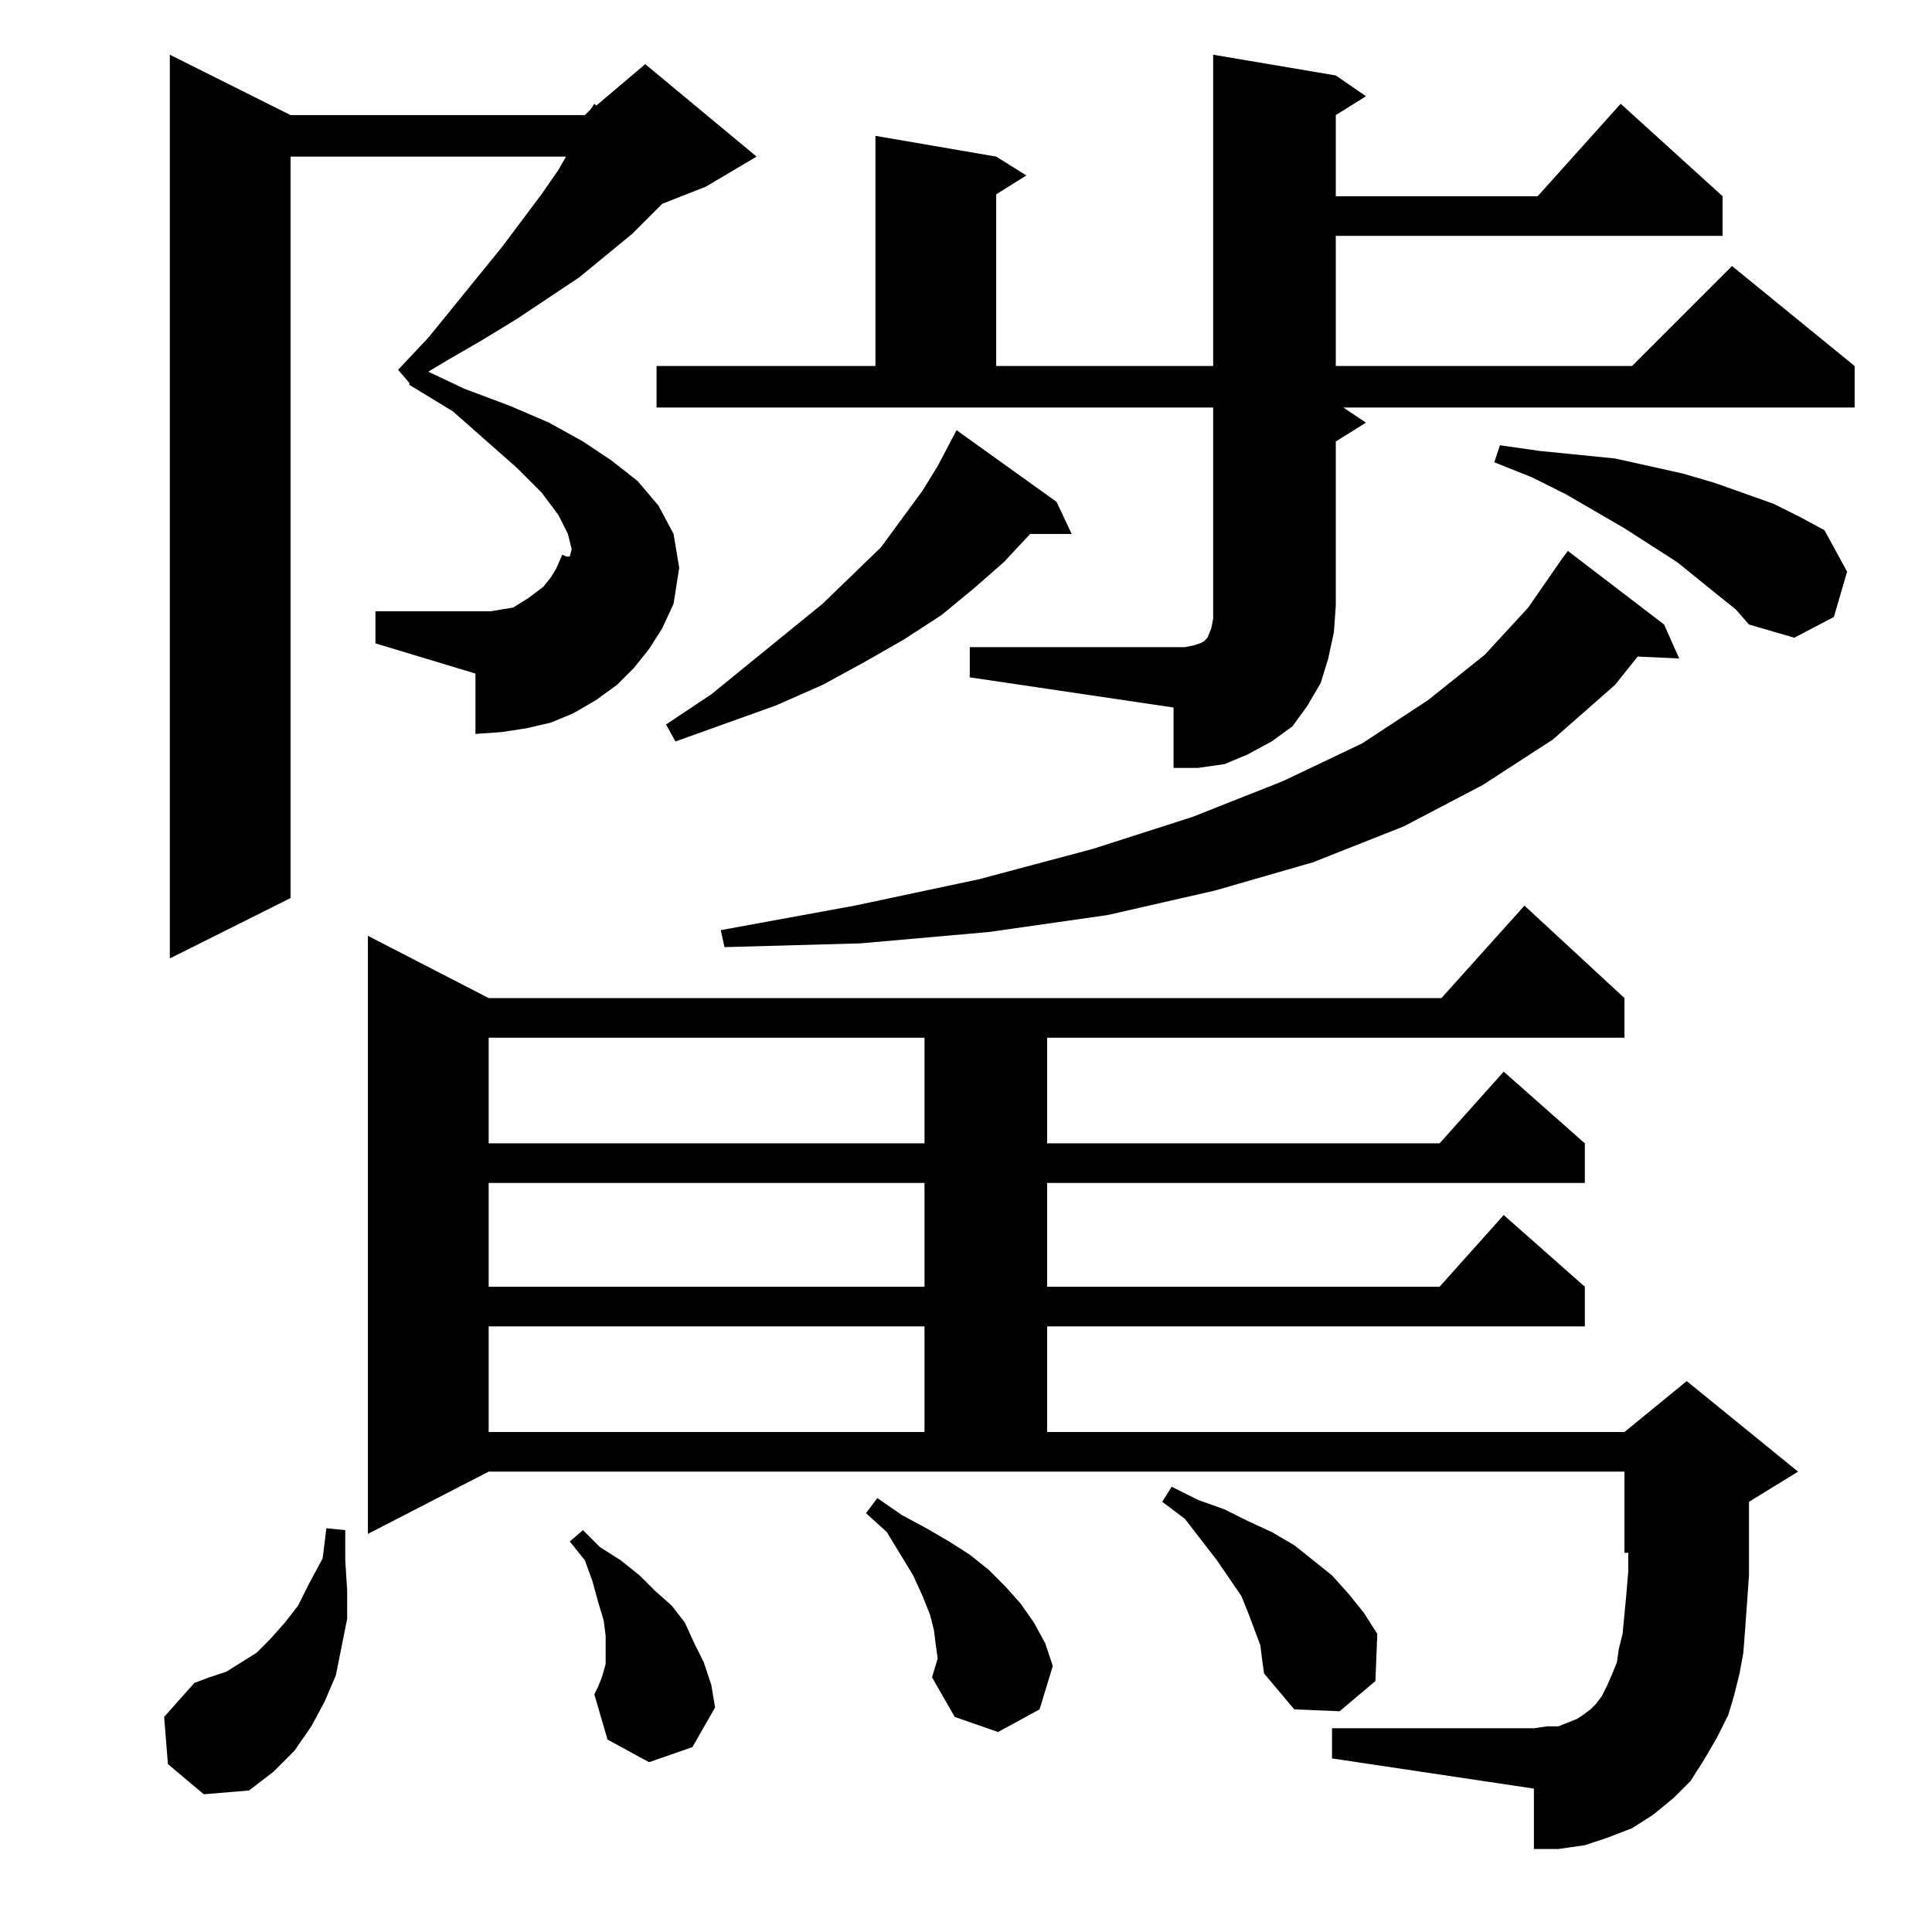 <?xml version="1.0" standalone="no"?>
<!DOCTYPE svg PUBLIC "-//W3C//DTD SVG 1.1//EN" "http://www.w3.org/Graphics/SVG/1.1/DTD/svg11.dtd" >
<svg xmlns="http://www.w3.org/2000/svg" xmlns:xlink="http://www.w3.org/1999/xlink" version="1.1" viewBox="0 -144 1024 1024">
  <g transform="matrix(1 0 0 -1 0 880)">
   <path fill="currentColor"
d="M89 89l-2 25l16 18l8 3l9 3l8 5l8 5l7 7l8 9l7 9l6 12l7 13l2 16l10 -1v-16l1 -16v-15l-3 -15l-3 -15l-6 -14l-7 -13l-9 -13l-11 -11l-13 -10l-24 -2zM494 135l3 10l-1 7l-1 8l-2 8l-4 10l-5 11l-14 23l-11 10l6 8l13 -9l13 -7l12 -7l11 -7l10 -8l9 -9l8 -9l7 -10l6 -11
l4 -12l-7 -23l-22 -12l-23 8zM903 91l-7 -11l-9 -9l-11 -9l-11 -7l-13 -5l-12 -4l-14 -2h-13v32l-107 16v16h107l7 1h6l5 2l5 2l3 2l4 3l3 3l3 4l3 6l3 7l2 5l1 7l2 8l2 21l1 12v10h-2v43h-602l-64 -33v317l64 -33h505l44 49l53 -49v-21h-306v-56h208l34 38l43 -38v-21h-285
v-55h208l34 38l43 -38v-21h-285v-56h306l33 27l59 -48l-26 -16v-7v-32l-1 -14l-1 -14l-1 -13l-2 -11l-3 -12l-3 -10l-6 -12zM668 152l-3 8l-3 8l-4 10l-13 19l-17 22l-12 9l5 8l14 -7l14 -5l12 -6l13 -6l12 -7l10 -8l10 -8l9 -10l8 -10l7 -11l-1 -25l-19 -16l-24 1l-16 19
l-1 7zM344 90l-22 12l-7 24l2 4l2 5l2 7v6v9l-1 8l-3 10l-3 11l-4 11l-8 10l7 6l9 -9l11 -7l10 -8l8 -8l9 -8l7 -9l5 -11l5 -10l4 -12l2 -12l-12 -21zM259 321v-56h231v56h-231zM259 397v-55h231v55h-231zM259 474v-56h231v56h-231zM154 963h156l3 3l2 3l1 -1l26 22l59 -49
l-27 -16l-23 -9l-16 -16l-28 -23l-33 -22l-18 -11l-19 -11l-10 -6l19 -9l24 -9l21 -9l18 -10l15 -10l14 -11l11 -13l8 -15l3 -18l-3 -19l-57 25h2l1 4l-2 8l-5 10l-9 12l-13 13l-34 30l-23 14v1l-6 7l16 17l39 48l21 28l9 13l4 7h-146v-393l-64 -32v479zM882 693l8 -18
l-22 1l-12 -15l-33 -29l-37 -24l-42 -22l-48 -19l-52 -15l-57 -13l-63 -9l-68 -6l-72 -2l-2 9l71 13l66 14l60 16l53 17l48 19l42 20l35 23l30 24l23 25l18 26l3 4zM514 681h114l5 1l3 1l2 1l1 1l1 1l2 5l1 5v7v105h-295v22h116v122l64 -11l16 -10l-16 -10v-91h115v165
l65 -11l16 -11l-16 -10v-43h107l44 49l54 -49v-21h-205v-69h157l53 53l65 -53v-22h-271l12 -8l-16 -10v-87l-1 -14l-3 -14l-4 -13l-7 -12l-8 -11l-11 -8l-13 -7l-12 -5l-14 -2h-13v32l-108 16v16zM560 758l8 -17h-22l-14 -15l-16 -14l-17 -14l-20 -13l-21 -12l-22 -12
l-25 -11l-53 -19l-5 9l24 16l59 48l31 30l22 30l8 13l10 19zM199 700h53h8l12 2l8 5l8 6l4 5l3 5l3 7l59 -26l-6 -13l-7 -11l-8 -10l-9 -9l-11 -8l-12 -7l-12 -5l-13 -3l-13 -2l-14 -1v32l-53 16v17zM910 709l-21 17l-28 18l-31 18l-18 9l-20 8l3 9l21 -3l20 -2l20 -2l36 -8
l17 -5l31 -11l14 -7l13 -7l12 -22l-7 -24l-21 -11l-24 7l-7 8z" />
  </g>

</svg>
